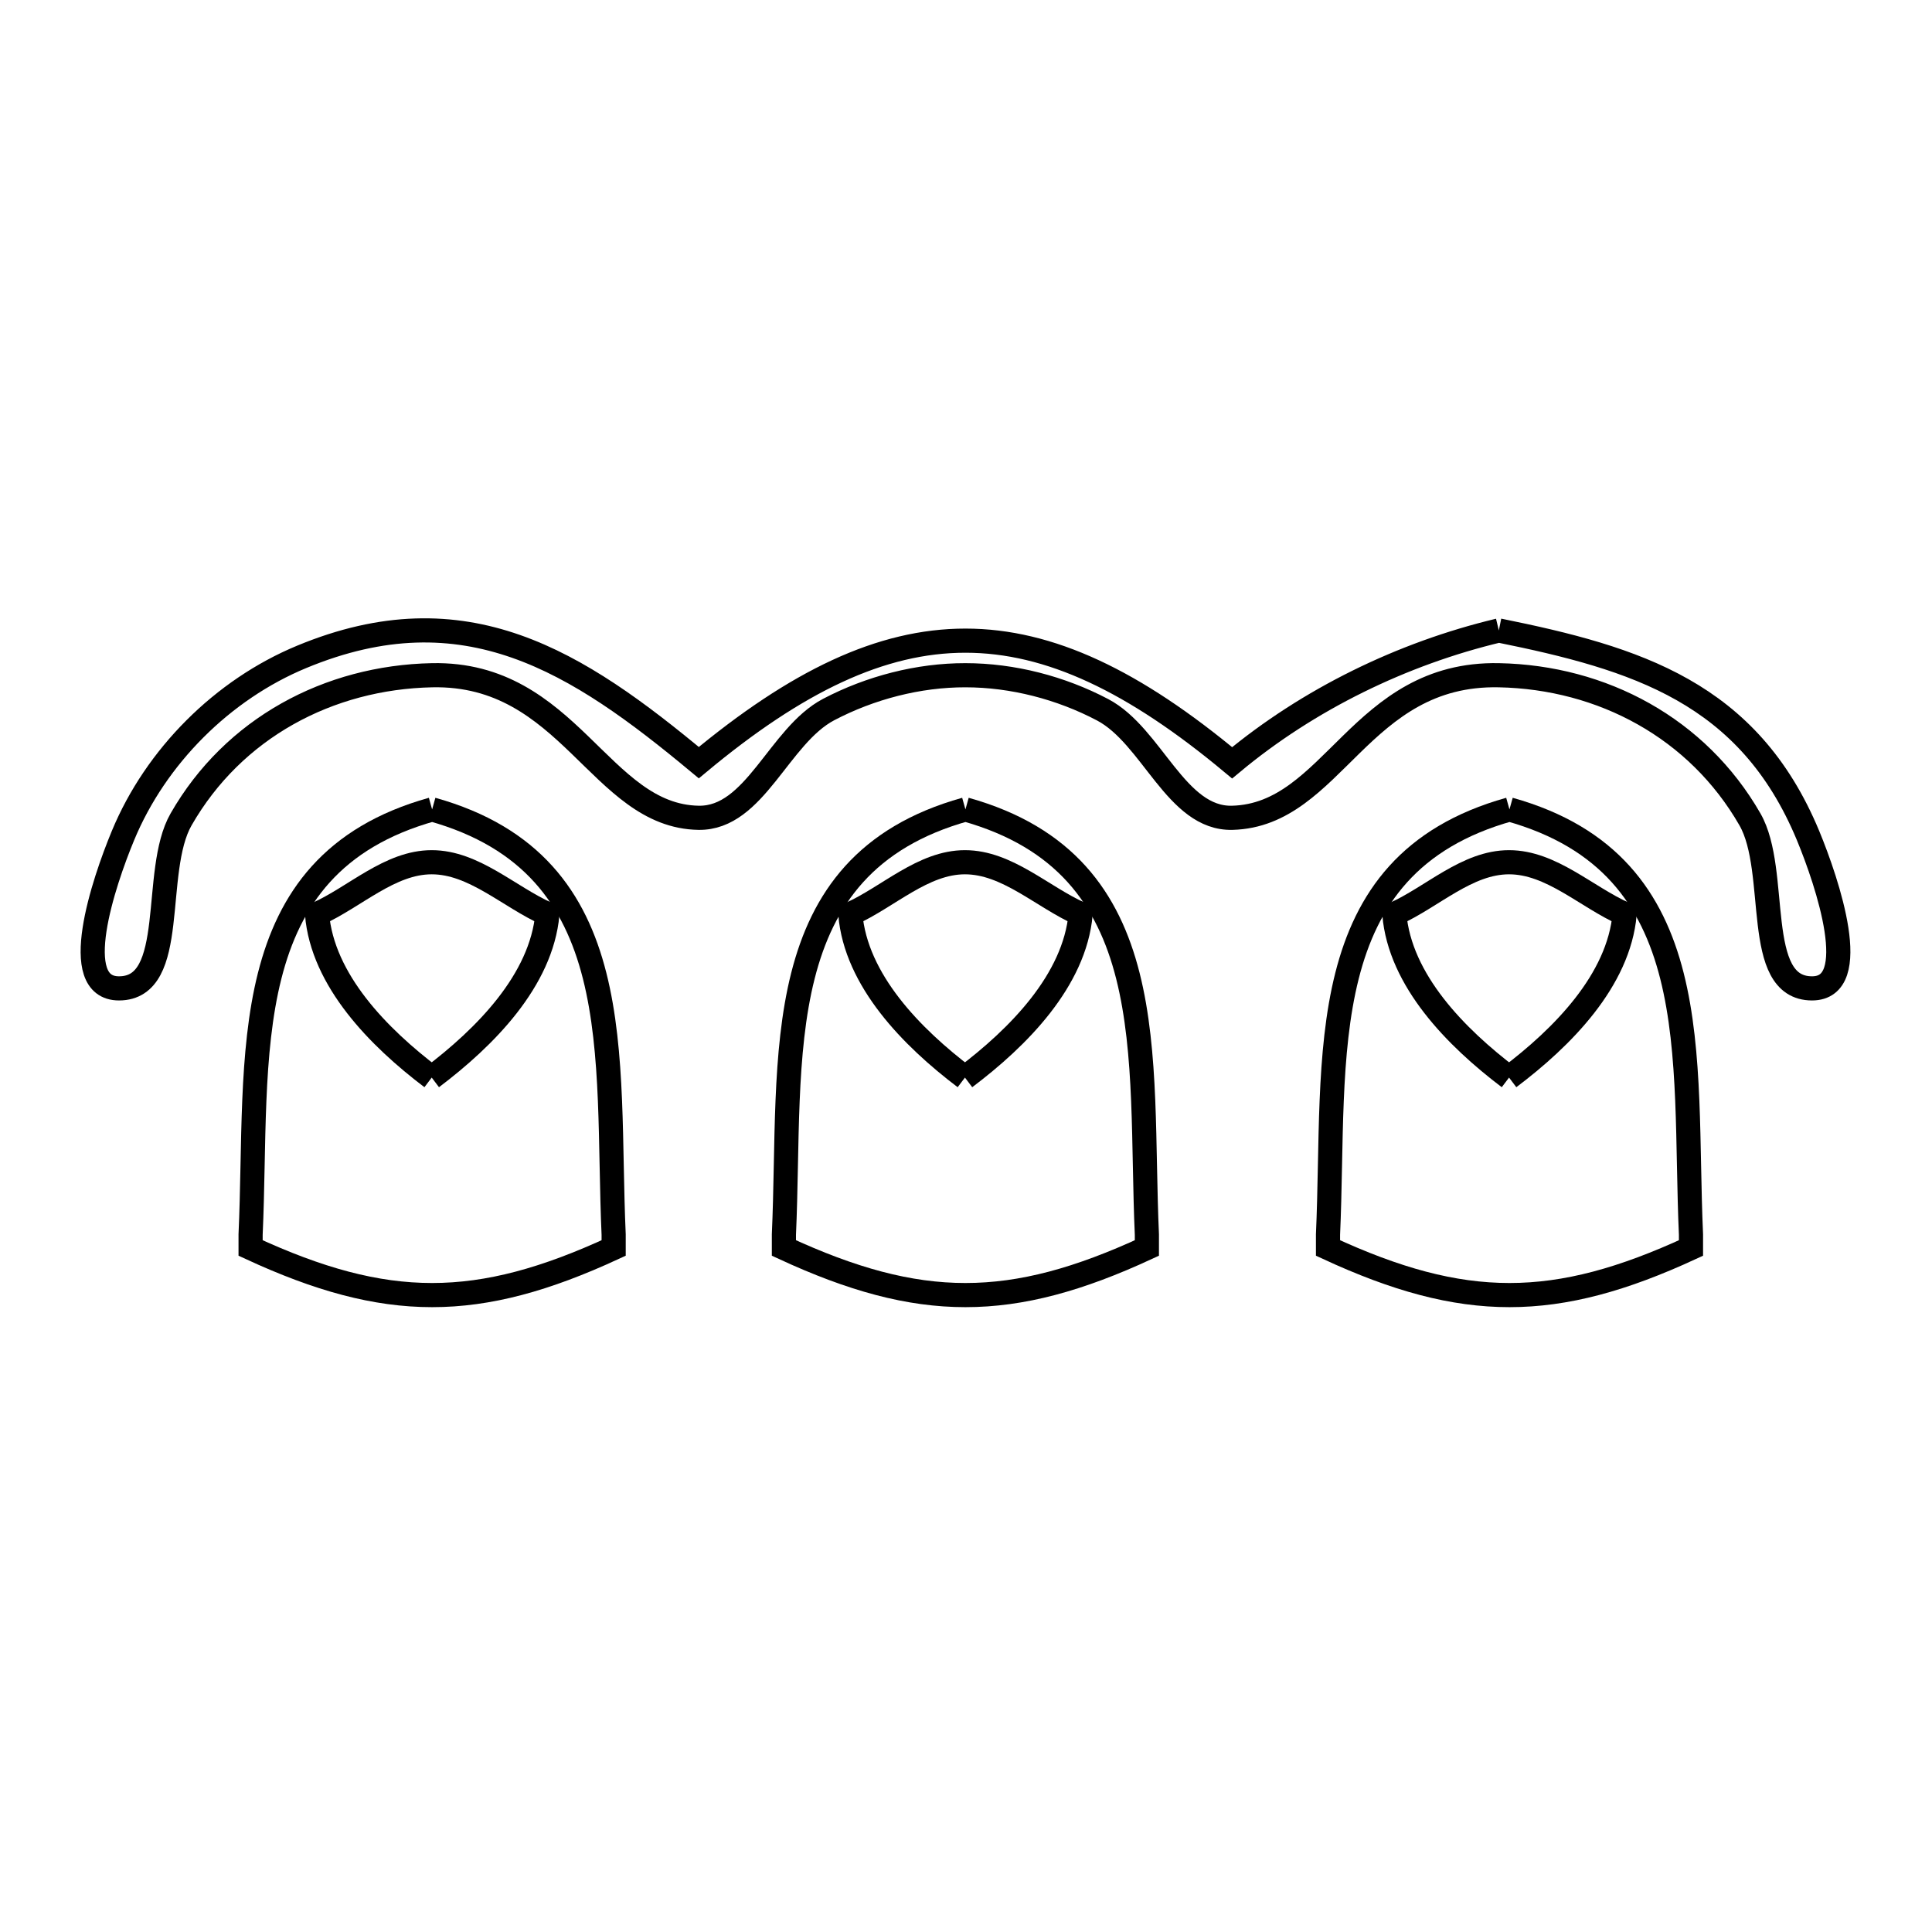 <svg xmlns="http://www.w3.org/2000/svg" viewBox="0.0 0.0 24.0 24.0" height="200px" width="200px"><path fill="none" stroke="black" stroke-width=".3" stroke-opacity="1.0"  filling="0" d="M18.619 7.832 L18.619 7.832 C20.324 8.177 21.721 8.6 22.46 10.379 C22.702 10.964 23.143 12.278 22.51 12.278 C21.764 12.278 22.11 10.825 21.738 10.178 C21.089 9.047 19.907 8.413 18.619 8.388 C16.888 8.353 16.567 10.126 15.308 10.159 C14.609 10.177 14.315 9.143 13.697 8.817 C13.179 8.544 12.579 8.388 11.993 8.388 C11.409 8.387 10.811 8.543 10.294 8.814 C9.674 9.14 9.38 10.17 8.679 10.159 C7.451 10.139 7.072 8.353 5.368 8.388 C4.08 8.414 2.899 9.046 2.25 10.178 C1.878 10.825 2.224 12.278 1.478 12.278 C0.845 12.278 1.285 10.964 1.528 10.379 C1.935 9.397 2.765 8.567 3.747 8.16 C5.782 7.316 7.172 8.219 8.681 9.474 L8.681 9.474 C11.109 7.453 12.878 7.453 15.306 9.476 L15.306 9.476 C16.253 8.687 17.42 8.118 18.619 7.832 L18.619 7.832"></path>
<path fill="none" stroke="black" stroke-width=".3" stroke-opacity="1.0"  filling="0" d="M5.368 10.055 L5.368 10.055 C7.844 10.747 7.524 13.115 7.623 15.336 L7.623 15.503 C5.936 16.283 4.8 16.283 3.113 15.503 L3.113 15.336 C3.213 13.115 2.893 10.747 5.368 10.055 L5.368 10.055"></path>
<path fill="none" stroke="black" stroke-width=".3" stroke-opacity="1.0"  filling="0" d="M11.993 10.055 L11.993 10.055 C14.468 10.747 14.148 13.116 14.247 15.336 L14.247 15.503 C12.561 16.283 11.425 16.283 9.738 15.503 L9.738 15.336 C9.837 13.115 9.517 10.747 11.993 10.055 L11.993 10.055"></path>
<path fill="none" stroke="black" stroke-width=".3" stroke-opacity="1.0"  filling="0" d="M18.751 10.055 L18.751 10.055 C21.226 10.747 20.907 13.116 21.006 15.336 L21.006 15.503 C19.319 16.283 18.183 16.283 16.497 15.503 L16.497 15.336 C16.596 13.115 16.276 10.747 18.751 10.055 L18.751 10.055"></path>
<path fill="none" stroke="black" stroke-width=".3" stroke-opacity="1.0"  filling="0" d="M5.363 13.386 L5.363 13.386 C4.704 12.887 4.007 12.179 3.938 11.355 L3.938 11.355 C4.413 11.141 4.842 10.711 5.363 10.711 C5.888 10.711 6.321 11.141 6.8 11.355 L6.8 11.355 C6.725 12.181 6.025 12.886 5.363 13.386 L5.363 13.386"></path>
<path fill="none" stroke="black" stroke-width=".3" stroke-opacity="1.0"  filling="0" d="M11.987 13.386 L11.987 13.386 C11.328 12.887 10.632 12.179 10.563 11.355 L10.563 11.355 C11.037 11.141 11.466 10.711 11.987 10.711 C12.512 10.711 12.945 11.141 13.424 11.355 L13.424 11.355 C13.349 12.181 12.649 12.887 11.987 13.386 L11.987 13.386"></path>
<path fill="none" stroke="black" stroke-width=".3" stroke-opacity="1.0"  filling="0" d="M18.746 13.386 L18.746 13.386 C18.087 12.887 17.39 12.179 17.321 11.355 L17.321 11.355 C17.796 11.141 18.224 10.711 18.746 10.711 C19.27 10.711 19.703 11.141 20.182 11.355 L20.182 11.355 C20.108 12.181 19.408 12.887 18.746 13.386 L18.746 13.386"></path></svg>